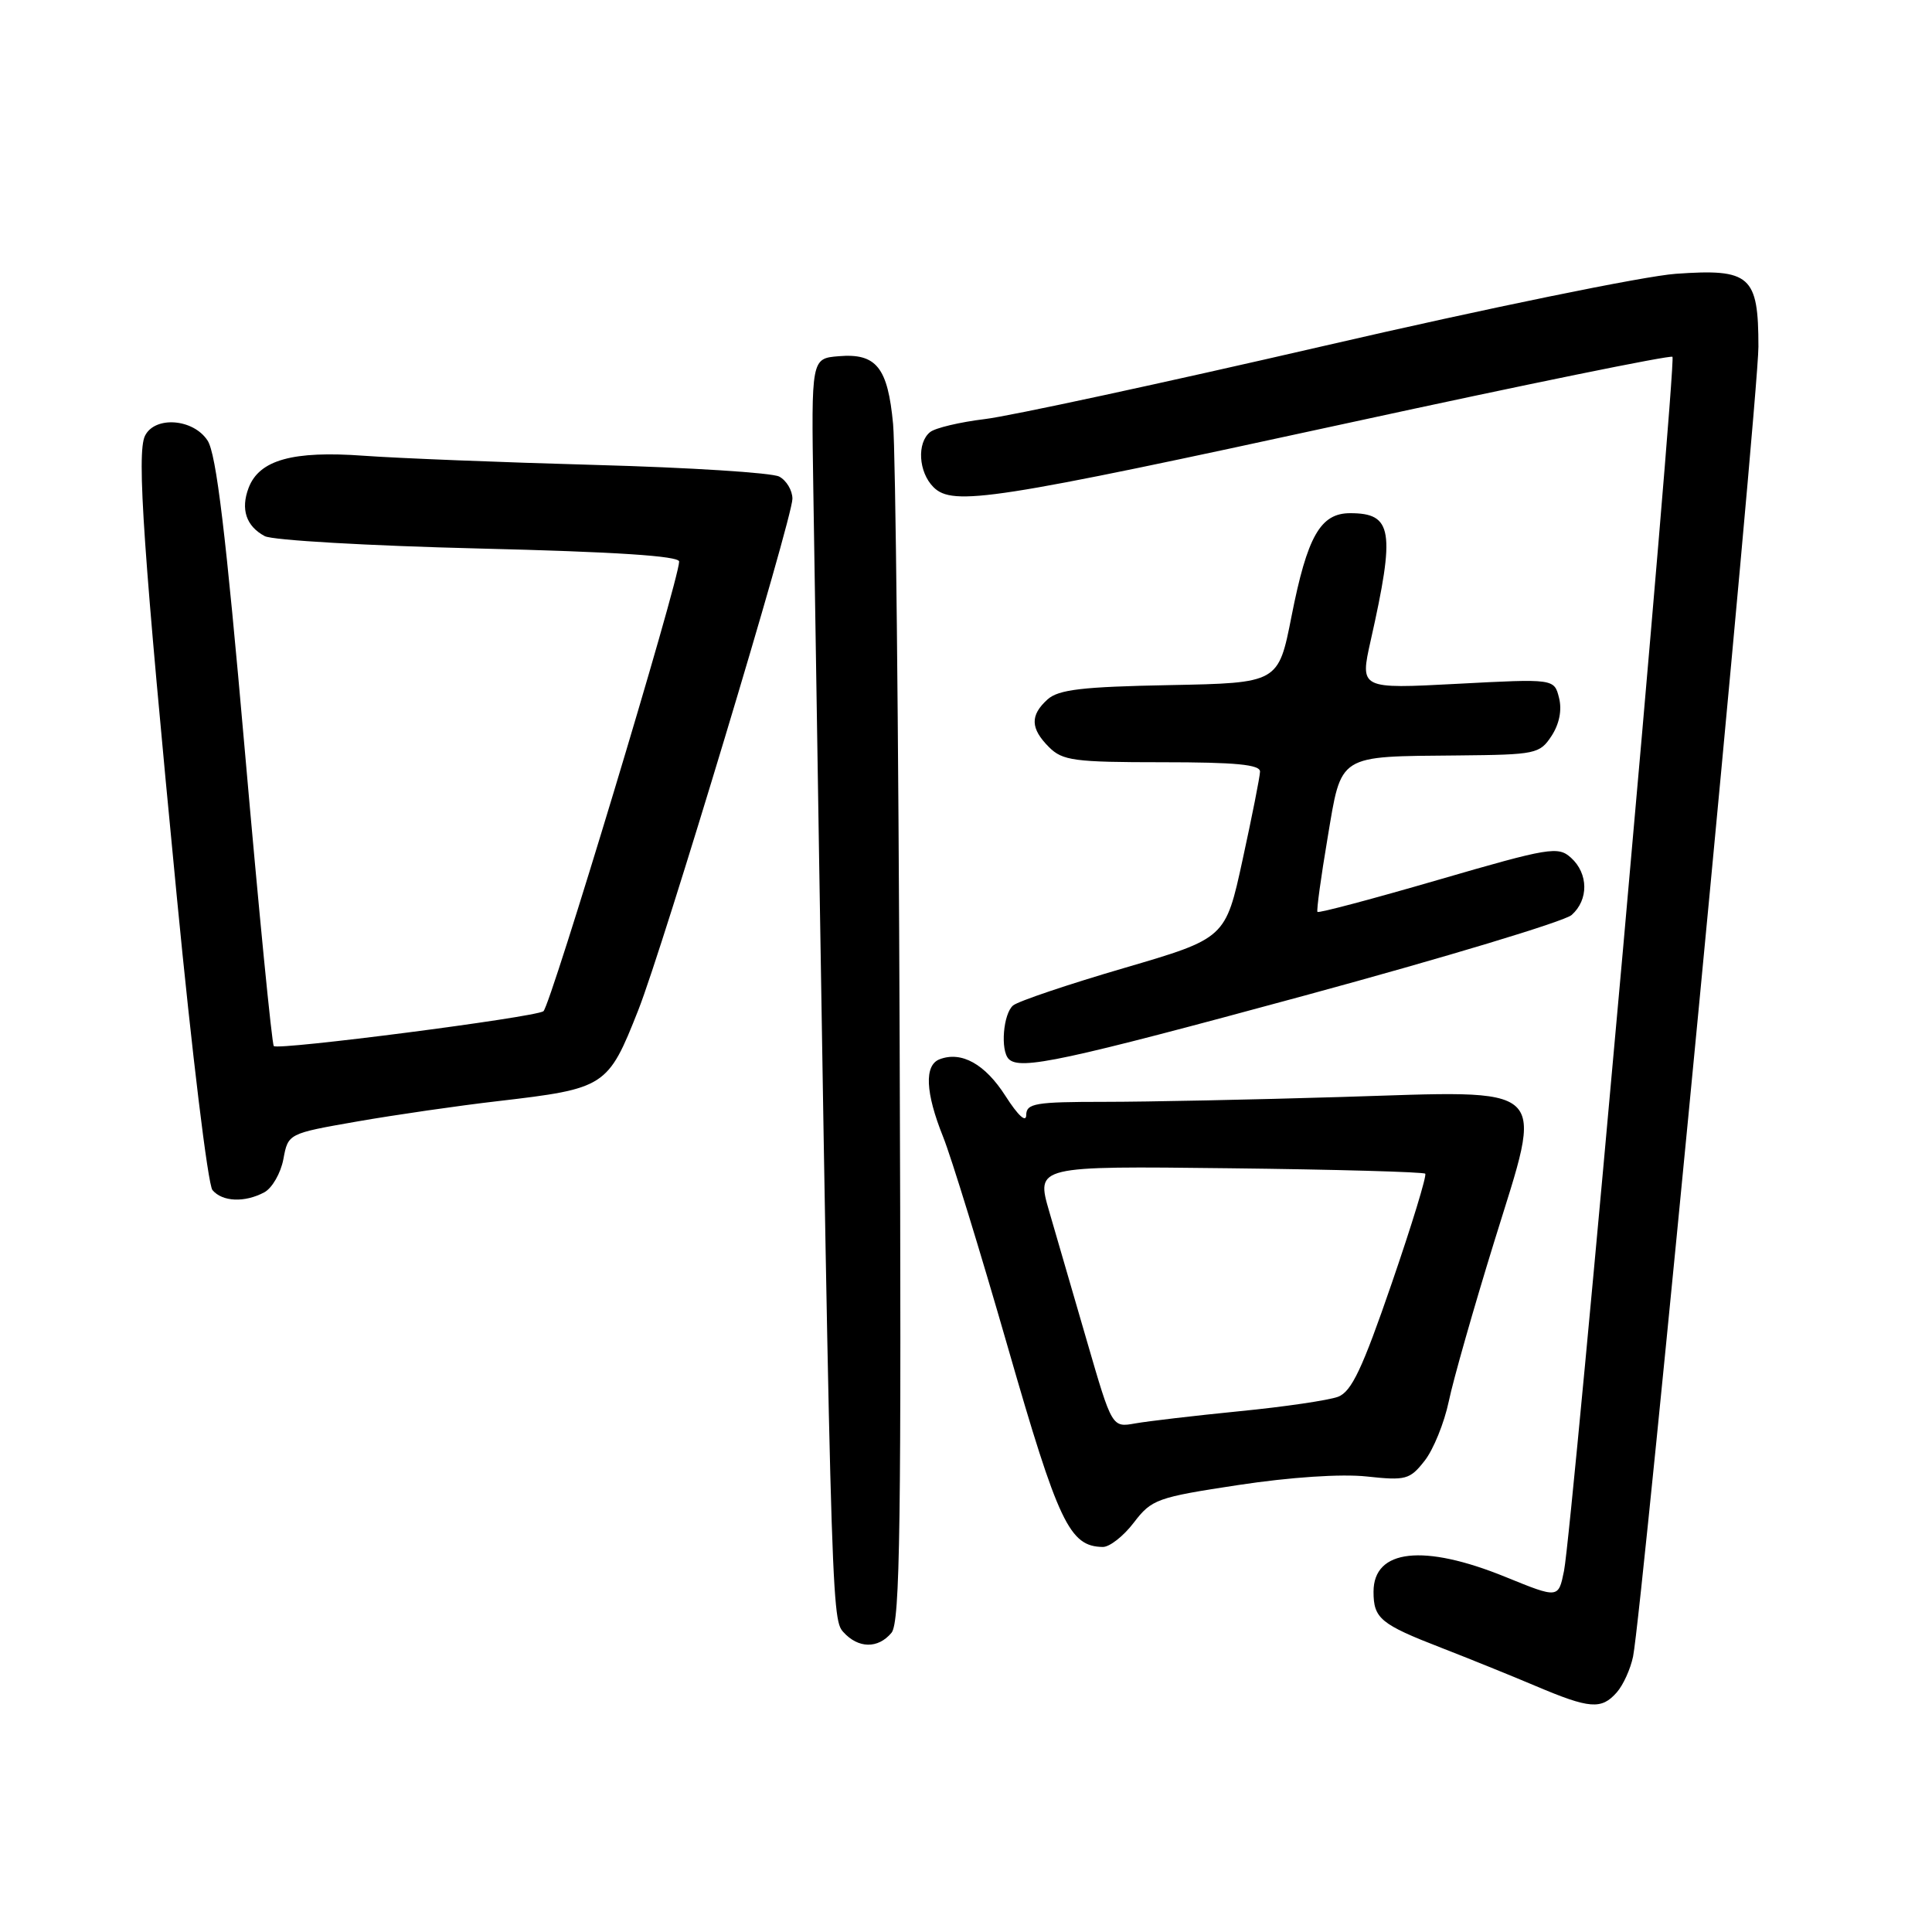 <?xml version="1.0" encoding="UTF-8" standalone="no"?>
<!DOCTYPE svg PUBLIC "-//W3C//DTD SVG 1.1//EN" "http://www.w3.org/Graphics/SVG/1.1/DTD/svg11.dtd" >
<svg xmlns="http://www.w3.org/2000/svg" xmlns:xlink="http://www.w3.org/1999/xlink" version="1.1" viewBox="0 0 256 256">
 <g >
 <path fill="currentColor"
d=" M 214.23 224.25 C 215.08 223.29 216.05 221.15 216.39 219.50 C 217.59 213.66 233.00 52.66 233.00 45.95 C 233.00 36.52 231.93 35.58 222.05 36.28 C 217.90 36.57 196.95 40.86 175.50 45.82 C 154.05 50.77 133.80 55.14 130.50 55.53 C 127.20 55.93 123.94 56.70 123.25 57.25 C 121.47 58.67 121.70 62.56 123.69 64.55 C 126.25 67.11 131.53 66.29 178.82 56.01 C 202.09 50.95 221.35 47.02 221.61 47.28 C 222.17 47.84 208.33 202.84 207.24 208.15 C 206.50 211.81 206.50 211.81 199.50 208.96 C 188.63 204.53 182.00 205.27 182.00 210.91 C 182.00 214.46 182.92 215.22 191.00 218.35 C 194.57 219.74 200.20 222.01 203.50 223.41 C 210.65 226.44 212.20 226.56 214.23 224.25 Z  M 118.13 216.35 C 119.27 214.97 119.45 201.93 119.21 138.60 C 119.06 96.74 118.66 59.66 118.34 56.20 C 117.64 48.68 116.12 46.78 111.13 47.20 C 107.50 47.50 107.50 47.50 107.77 65.00 C 110.08 212.63 110.13 214.46 111.74 216.25 C 113.72 218.45 116.35 218.49 118.13 216.35 Z  M 150.24 201.75 C 152.60 198.66 153.30 198.41 164.11 196.77 C 170.96 195.73 177.73 195.28 181.08 195.64 C 186.28 196.20 186.81 196.06 188.77 193.56 C 189.93 192.09 191.37 188.54 191.97 185.69 C 192.56 182.84 195.28 173.30 198.00 164.50 C 204.57 143.23 205.92 144.50 177.59 145.36 C 166.09 145.71 152.03 146.00 146.34 146.00 C 137.17 146.00 136.00 146.20 135.98 147.75 C 135.97 148.81 134.90 147.83 133.23 145.22 C 130.53 140.99 127.40 139.25 124.50 140.36 C 122.45 141.15 122.62 144.78 124.96 150.62 C 126.04 153.30 129.90 165.85 133.54 178.50 C 140.25 201.83 141.72 204.92 146.13 204.98 C 147.03 204.99 148.88 203.54 150.24 201.75 Z  M 35.02 157.99 C 36.06 157.43 37.20 155.45 37.55 153.59 C 38.18 150.20 38.18 150.20 47.34 148.60 C 52.38 147.72 60.75 146.51 65.94 145.91 C 80.24 144.24 80.55 144.04 84.57 133.86 C 87.88 125.49 105.00 68.68 105.00 66.09 C 105.00 64.98 104.21 63.66 103.25 63.15 C 102.29 62.64 91.38 61.95 79.00 61.61 C 66.62 61.27 52.77 60.72 48.22 60.39 C 38.79 59.70 34.35 60.94 32.94 64.65 C 31.87 67.48 32.61 69.72 35.08 71.04 C 36.10 71.59 48.87 72.32 63.46 72.68 C 81.56 73.12 90.00 73.67 89.99 74.41 C 89.96 76.97 72.91 133.44 72.00 134.00 C 70.66 134.83 36.86 139.19 36.28 138.61 C 36.03 138.36 34.30 120.73 32.44 99.44 C 29.92 70.66 28.66 60.12 27.50 58.37 C 25.61 55.47 20.52 55.09 19.21 57.75 C 18.09 60.02 19.00 73.09 23.44 118.94 C 25.43 139.53 27.55 156.96 28.15 157.69 C 29.46 159.25 32.41 159.38 35.02 157.99 Z  M 172.97 131.89 C 191.41 126.88 207.29 122.09 208.25 121.24 C 210.52 119.23 210.48 115.75 208.17 113.66 C 206.46 112.11 205.34 112.29 190.59 116.58 C 181.92 119.10 174.72 121.02 174.57 120.83 C 174.43 120.65 175.03 116.24 175.91 111.04 C 177.79 99.83 177.12 100.25 193.23 100.10 C 203.51 100.00 204.02 99.90 205.59 97.51 C 206.62 95.93 206.99 94.08 206.58 92.47 C 205.94 89.93 205.94 89.93 193.07 90.61 C 180.19 91.29 180.19 91.29 181.62 84.89 C 184.90 70.30 184.53 68.00 178.90 68.00 C 174.96 68.00 173.22 71.06 171.13 81.68 C 169.39 90.50 169.39 90.50 154.99 90.78 C 143.38 91.00 140.25 91.37 138.80 92.68 C 136.47 94.79 136.53 96.53 139.00 99.00 C 140.79 100.79 142.33 101.00 154.00 101.00 C 163.75 101.00 166.99 101.31 166.96 102.25 C 166.94 102.94 165.90 108.19 164.65 113.92 C 162.39 124.33 162.39 124.33 148.94 128.27 C 141.55 130.43 134.94 132.66 134.25 133.22 C 132.93 134.30 132.53 139.20 133.67 140.33 C 135.17 141.83 140.93 140.59 172.97 131.89 Z  M 144.06 177.83 C 142.25 171.60 139.98 163.80 139.02 160.50 C 137.28 154.50 137.28 154.50 162.86 154.80 C 176.92 154.96 188.62 155.29 188.85 155.52 C 189.08 155.74 187.08 162.30 184.40 170.08 C 180.52 181.36 179.09 184.40 177.30 185.08 C 176.07 185.54 170.21 186.41 164.28 186.99 C 158.35 187.58 152.12 188.31 150.42 188.61 C 147.35 189.16 147.35 189.16 144.06 177.83 Z "/>
</g>
</svg>